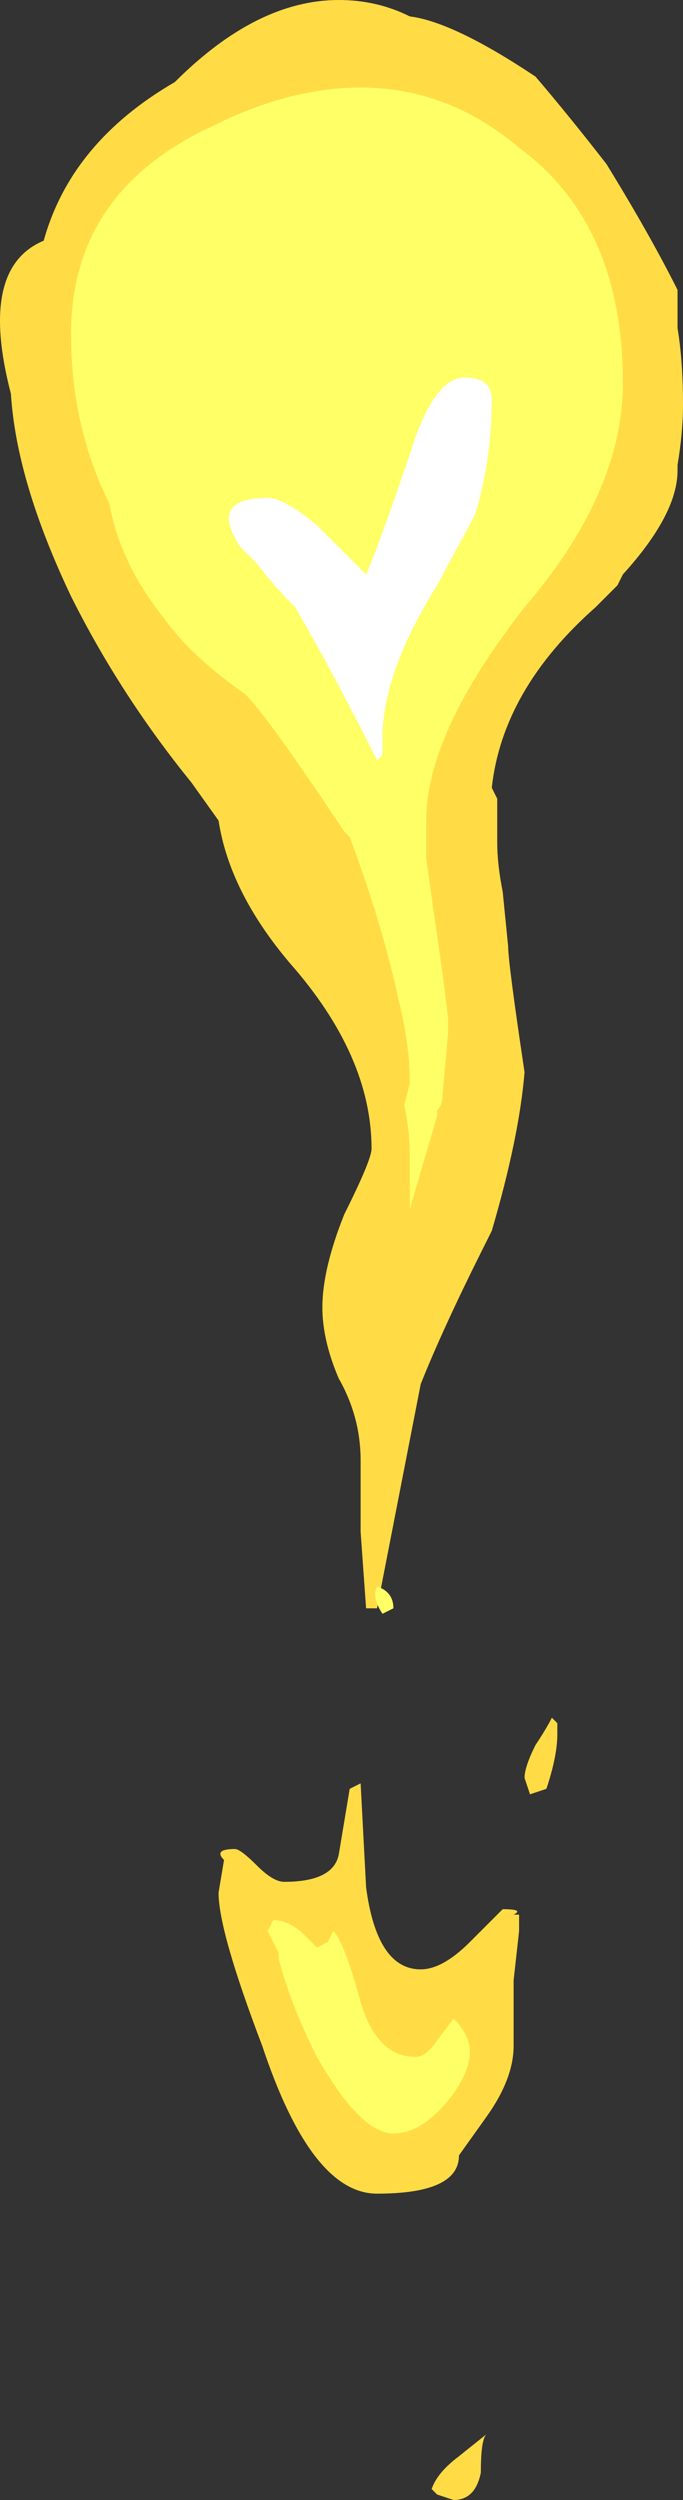 <?xml version="1.0" encoding="UTF-8" standalone="no"?>
<svg xmlns:ffdec="https://www.free-decompiler.com/flash" xmlns:xlink="http://www.w3.org/1999/xlink" ffdec:objectType="shape" height="22.85px" width="6.25px" xmlns="http://www.w3.org/2000/svg">
  <rect width="100%" height="100%" fill="#333333" stroke="none"/>
  <g transform="matrix(1.0, 0.0, 0.0, 1.0, 3.25, 2.7)">
    <path d="M2.95 -0.05 L2.95 0.3 Q3.0 0.6 3.0 1.0 3.0 1.25 2.95 1.55 L2.95 1.6 Q2.95 2.0 2.45 2.55 L2.4 2.65 2.2 2.85 Q1.35 3.6 1.25 4.5 L1.3 4.6 1.3 5.0 Q1.3 5.2 1.35 5.45 L1.4 5.95 Q1.4 6.1 1.55 7.1 1.5 7.7 1.25 8.55 L1.15 8.75 Q0.8 9.45 0.6 9.95 L0.2 12.0 0.1 12.0 0.05 11.3 0.05 10.65 Q0.05 10.25 -0.15 9.9 -0.3 9.55 -0.3 9.25 -0.3 8.9 -0.1 8.4 0.15 7.9 0.15 7.8 0.15 6.95 -0.6 6.1 -1.15 5.45 -1.25 4.8 L-1.5 4.45 Q-2.15 3.65 -2.6 2.75 -3.1 1.7 -3.15 0.9 -3.45 -0.25 -2.85 -0.5 -2.6 -1.4 -1.65 -1.95 -0.9 -2.7 -0.15 -2.7 0.2 -2.7 0.5 -2.55 0.9 -2.5 1.65 -2.0 1.95 -1.65 2.3 -1.2 2.7 -0.55 2.95 -0.05 M1.75 13.65 L1.6 13.7 1.55 13.55 Q1.55 13.45 1.65 13.25 1.75 13.1 1.8 13.0 L1.85 13.05 1.85 13.15 Q1.85 13.35 1.75 13.65 M1.45 15.4 L1.45 16.0 Q1.45 16.3 1.2 16.65 L0.95 17.0 Q0.95 17.35 0.2 17.35 -0.4 17.35 -0.85 16.0 -1.25 14.95 -1.25 14.6 L-1.2 14.3 Q-1.3 14.2 -1.1 14.2 -1.05 14.2 -0.9 14.35 -0.75 14.5 -0.65 14.5 -0.2 14.5 -0.15 14.25 L-0.05 13.65 0.05 13.6 0.1 14.55 Q0.2 15.3 0.6 15.3 0.8 15.3 1.05 15.05 L1.35 14.75 Q1.55 14.75 1.45 14.8 L1.5 14.8 1.5 14.95 1.45 15.4 M0.9 20.15 L0.75 20.1 0.7 20.05 Q0.75 19.9 0.95 19.75 L1.2 19.55 Q1.15 19.6 1.15 19.9 1.1 20.15 0.9 20.15" fill="#ffdc45" fill-rule="evenodd" stroke="none"/>
    <path d="M0.75 2.65 Q0.25 3.45 0.25 4.05 L0.25 4.2 0.2 4.25 Q-0.2 3.45 -0.55 2.85 -0.75 2.65 -0.9 2.45 L-1.05 2.3 Q-1.35 1.85 -0.8 1.85 -0.65 1.85 -0.35 2.1 L0.1 2.55 Q0.25 2.2 0.55 1.3 0.75 0.75 1.0 0.75 1.25 0.75 1.25 0.95 1.25 1.5 1.1 2.0 L0.75 2.65" fill="#ffffff" fill-rule="evenodd" stroke="none"/>
    <path d="M1.5 -1.35 Q2.45 -0.65 2.45 0.8 2.45 1.8 1.55 2.85 0.65 4.0 0.65 4.8 L0.65 5.15 0.8 6.2 0.85 6.6 0.85 6.75 0.8 7.3 Q0.8 7.4 0.75 7.45 L0.75 7.5 0.5 8.35 0.5 7.85 Q0.5 7.65 0.45 7.4 L0.5 7.2 Q0.5 6.85 0.4 6.45 0.25 5.75 -0.05 4.95 L-0.1 4.9 Q-0.8 3.85 -1.0 3.65 -1.5 3.3 -1.75 2.95 -2.15 2.45 -2.25 1.9 -2.6 1.2 -2.6 0.35 -2.6 -0.95 -1.3 -1.55 -0.6 -1.9 0.05 -1.9 0.85 -1.9 1.5 -1.35 M0.75 2.65 L1.1 2.0 Q1.25 1.5 1.25 0.95 1.25 0.75 1.0 0.75 0.75 0.75 0.55 1.3 0.25 2.2 0.1 2.55 L-0.35 2.1 Q-0.65 1.85 -0.8 1.85 -1.35 1.85 -1.05 2.3 L-0.9 2.45 Q-0.75 2.65 -0.55 2.85 -0.2 3.45 0.2 4.25 L0.25 4.2 0.25 4.05 Q0.25 3.45 0.75 2.65 M0.35 12.0 L0.25 12.05 Q0.15 11.9 0.2 11.8 0.35 11.85 0.35 12.0 M0.55 16.1 Q0.65 16.1 0.75 15.95 L0.9 15.75 Q1.05 15.9 1.05 16.05 1.05 16.25 0.85 16.5 0.6 16.8 0.35 16.8 0.05 16.8 -0.35 16.1 -0.6 15.6 -0.7 15.2 L-0.7 15.15 -0.8 14.95 -0.75 14.85 Q-0.6 14.85 -0.45 15.0 L-0.35 15.1 -0.25 15.05 -0.2 14.95 Q-0.1 15.05 0.05 15.6 0.2 16.1 0.55 16.1" fill="#ffff66" fill-rule="evenodd" stroke="none"/>
  </g>
</svg>
